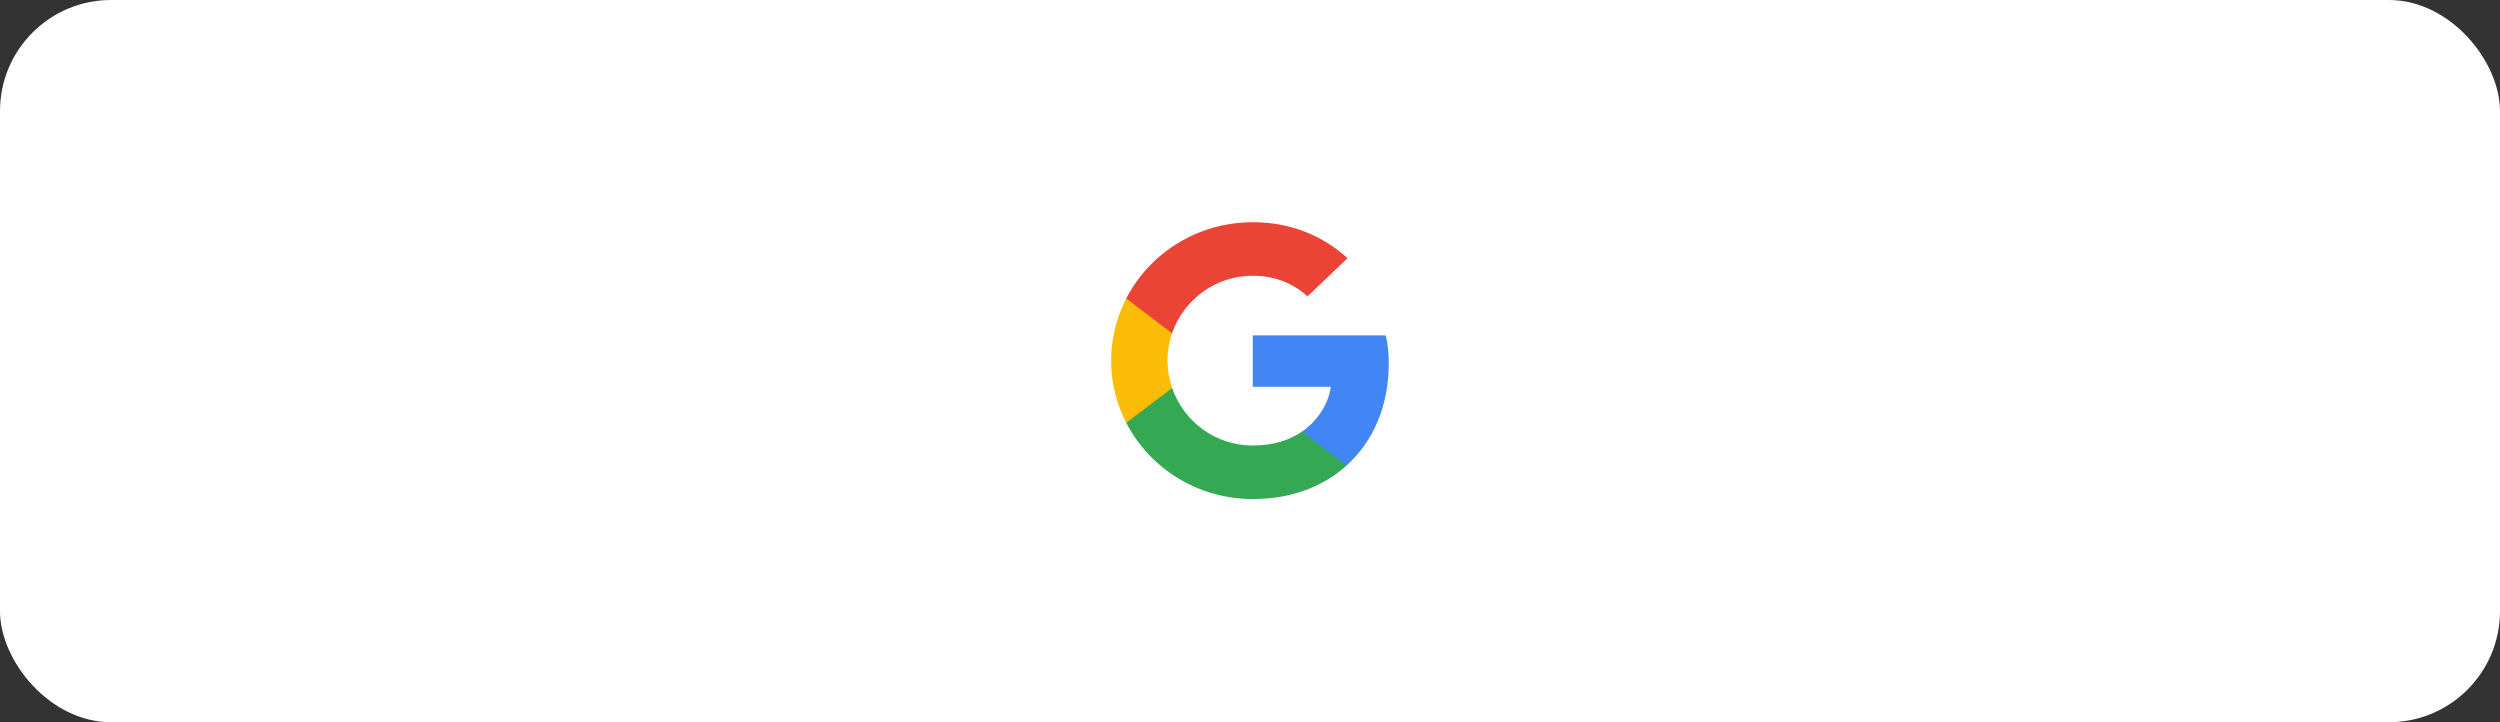 <svg width="180" height="52" viewBox="0 0 180 52" fill="none" xmlns="http://www.w3.org/2000/svg">
<rect x="0" y="0" width="180" height="52" fill="#333333" stroke="none"/>
<rect width="180" height="52" rx="8" fill="#FFFFFF"/>
<g clip-path="url(#clip0_256_1131)">
<path d="M99.99 26.187C99.99 25.368 99.922 24.77 99.775 24.15H90.199V27.848H95.82C95.707 28.767 95.095 30.151 93.735 31.081L93.716 31.205L96.744 33.497L96.953 33.517C98.88 31.779 99.99 29.221 99.99 26.187Z" fill="#4285F4"/>
<path d="M90.199 35.931C92.953 35.931 95.265 35.045 96.953 33.517L93.735 31.081C92.874 31.668 91.718 32.078 90.199 32.078C87.502 32.078 85.213 30.339 84.397 27.936L84.277 27.946L81.129 30.327L81.088 30.439C82.765 33.694 86.21 35.931 90.199 35.931Z" fill="#34A853"/>
<path d="M84.397 27.937C84.182 27.317 84.057 26.652 84.057 25.966C84.057 25.279 84.182 24.615 84.386 23.995L84.38 23.863L81.192 21.444L81.088 21.492C80.397 22.843 80 24.36 80 25.966C80 27.571 80.397 29.088 81.088 30.439L84.397 27.937Z" fill="#FBBC05"/>
<path d="M90.199 19.853C92.114 19.853 93.406 20.662 94.143 21.337L97.021 18.591C95.254 16.985 92.953 16 90.199 16C86.21 16 82.765 18.237 81.088 21.492L84.386 23.995C85.213 21.592 87.502 19.853 90.199 19.853Z" fill="#EB4335"/>
</g>
<defs>
<clipPath id="clip0_256_1131">
<rect width="20" height="20" fill="white" transform="translate(80 16)"/>
</clipPath>
</defs>
</svg>
